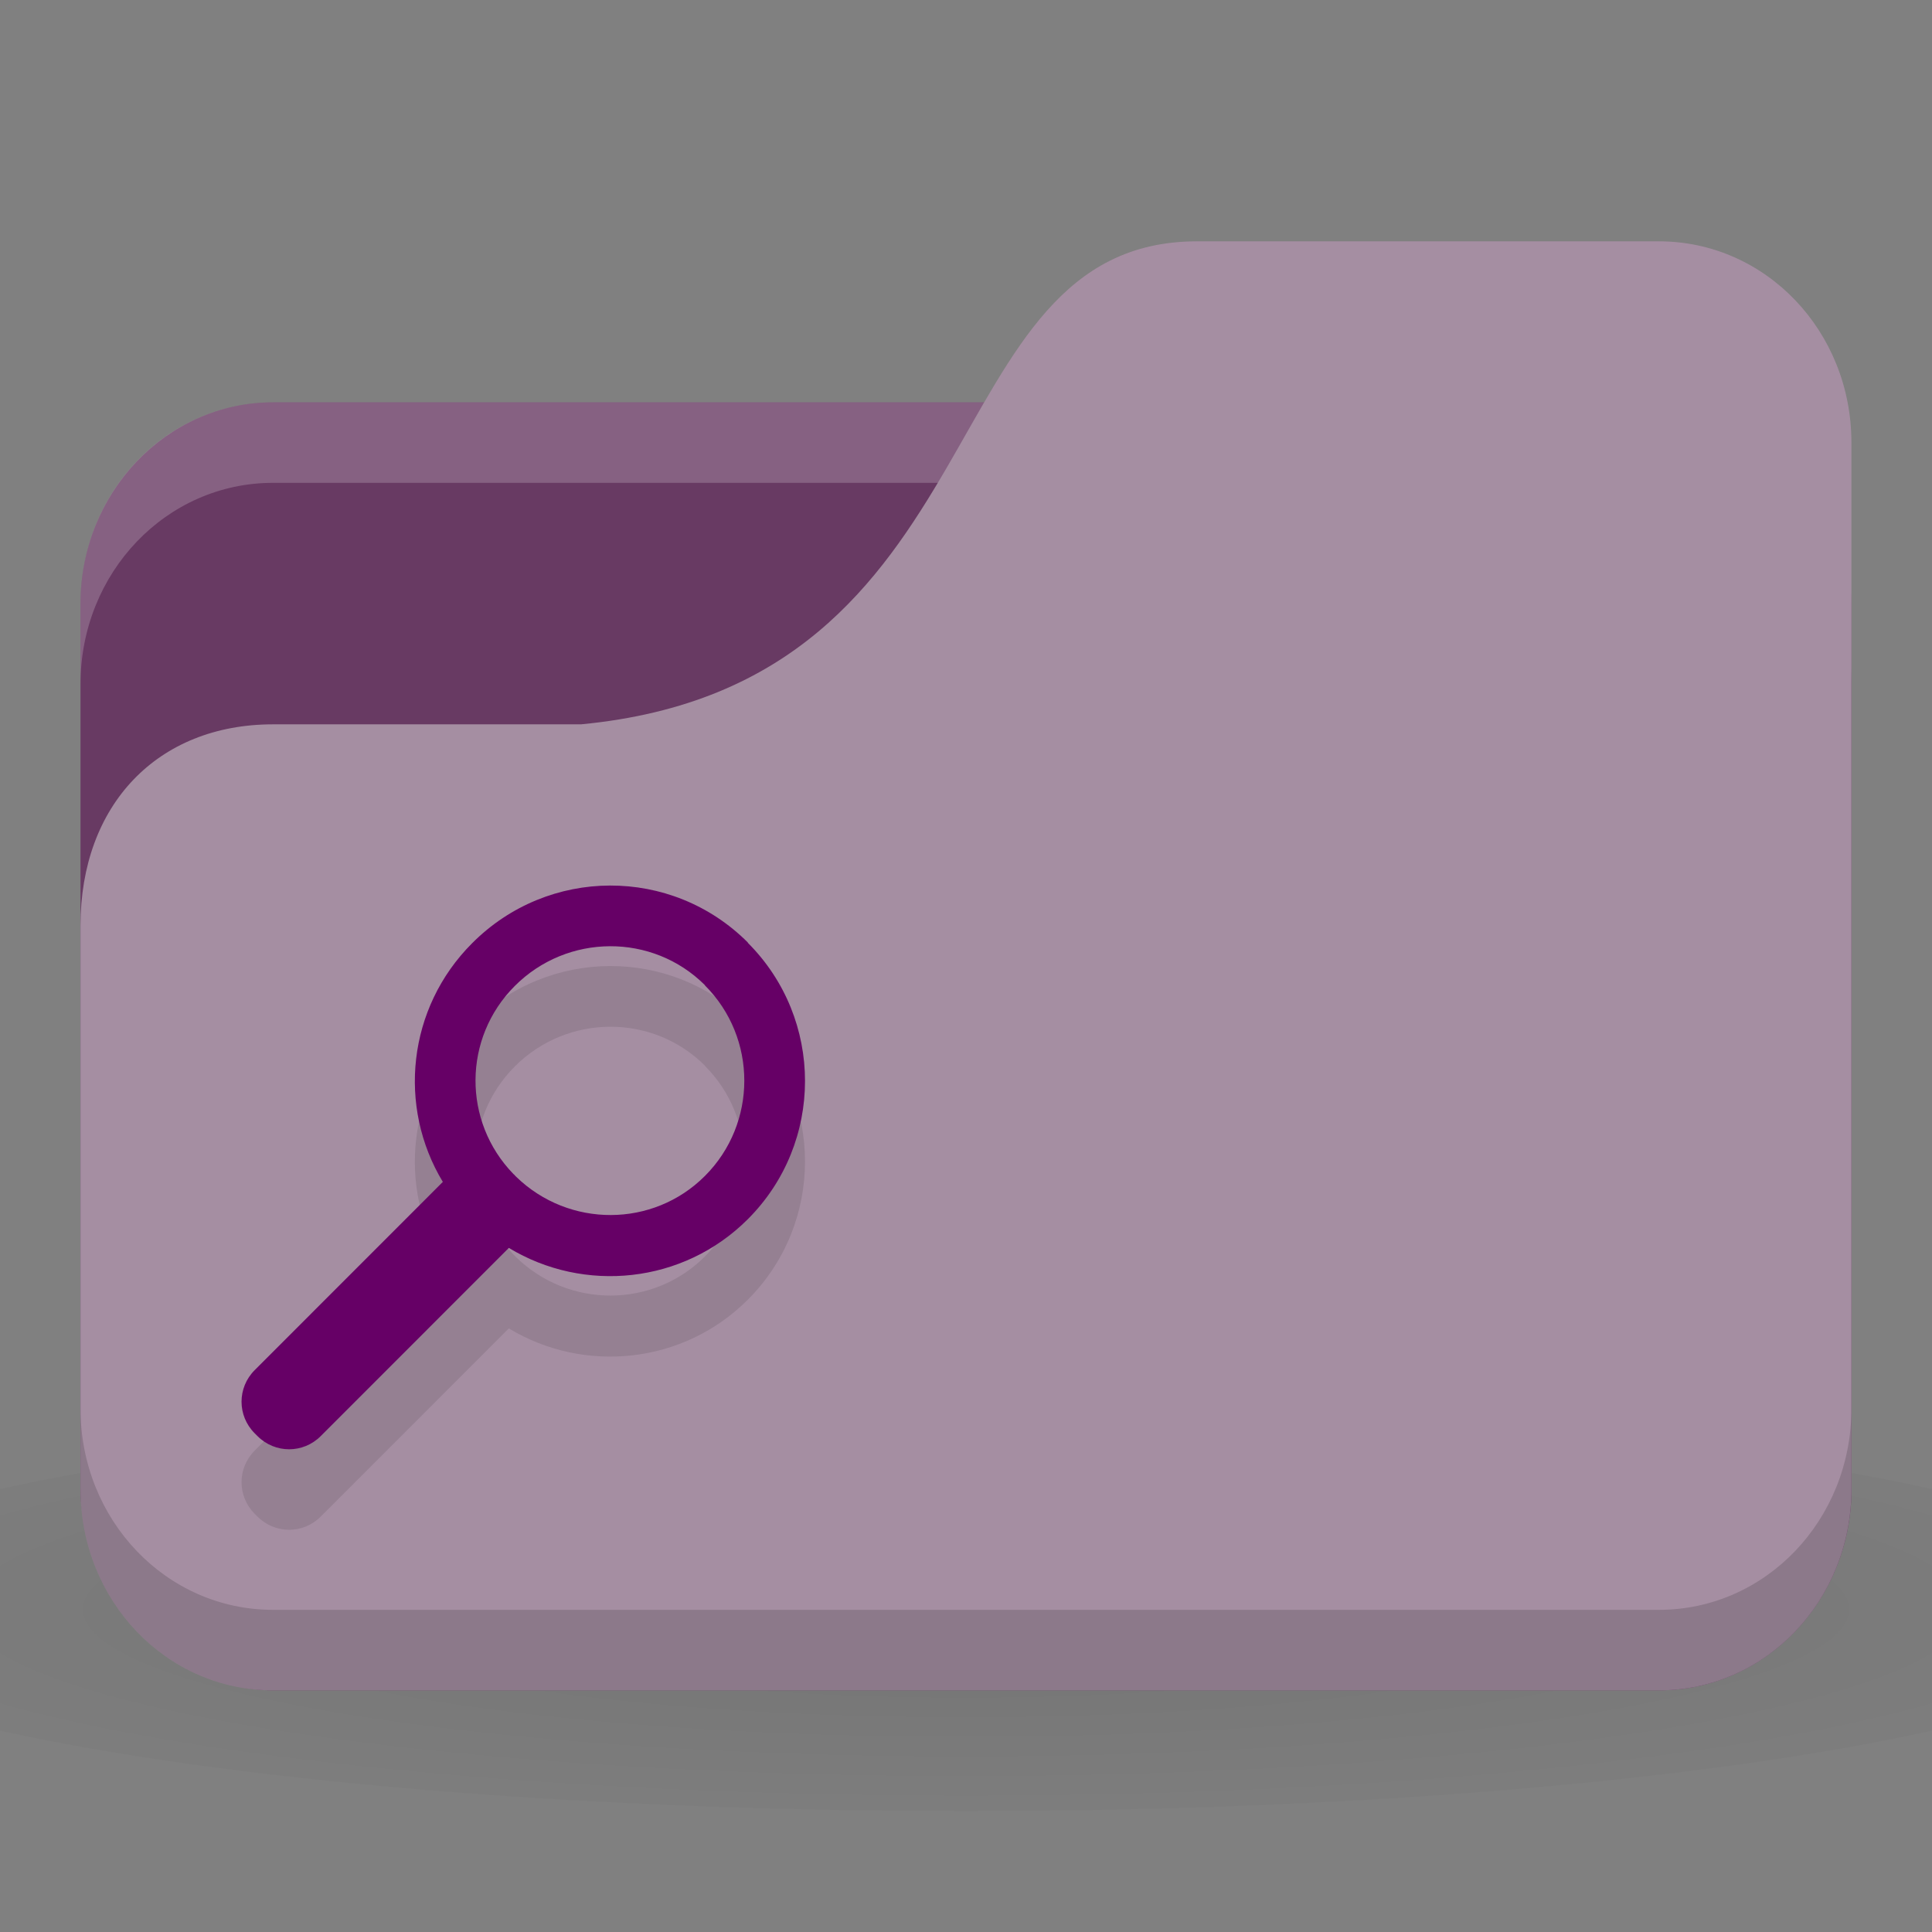 <svg xmlns="http://www.w3.org/2000/svg" viewBox="0 0 24 24">
 <rect x="0" y="0" width="24" height="24" fill="#808080" stroke="none"/>
 <defs>
  <radialGradient r="24" cy="40.5" cx="24" gradientTransform="matrix(0.625,0,0,0.104,-3,1044.143)" gradientUnits="userSpaceOnUse" id="radialGradient3053">
   <stop style="stop-color:#000;stop-opacity:1"/>
   <stop offset="1" style="stop-color:#000;stop-opacity:0.196"/>
  </radialGradient>
 </defs>
 <g transform="translate(0,-1028.362)">
  <path d="m 12 1045.86 c -4.913 0 -9.264 0.391 -12 1 l 0 3 c 2.736 0.609 7.087 1 12 1 4.913 0 9.264 -0.391 12 -1 l 0 -3 c -2.736 -0.609 -7.087 -1 -12 -1 z" style="fill:url(#radialGradient3053);opacity:0.1;fill-opacity:1;stroke:none"/>
  <rect width="22" height="16" x="1" y="1033.36" rx="2.391" ry="2.5" style="fill:#683a63;fill-opacity:1;stroke:none"/>
  <path d="m 3.391 1033.36 c -1.325 0 -2.391 1.115 -2.391 2.5 l 0 1 c 0 -1.385 1.067 -2.5 2.391 -2.5 l 17.217 0 c 1.325 0 2.391 1.115 2.391 2.5 l 0 -1 c 0 -1.385 -1.067 -2.5 -2.391 -2.5 l -17.217 0 z" style="fill:#fff;opacity:0.2;fill-opacity:1;stroke:none"/>
  <path d="m 3.391 1037.36 3.826 0 c 5.261 -0.5 4.304 -6 7.652 -6 l 5.739 0 c 1.325 0 2.391 1.115 2.391 2.5 l 0 13 c 0 1.385 -1.067 2.5 -2.391 2.5 l -17.217 0 c -1.325 0 -2.391 -1.115 -2.391 -2.5 l 0 -7 c 0 -1.5 0.957 -2.5 2.391 -2.5 z" style="fill:#a58ea2;fill-opacity:1;stroke:none"/>
  <path d="m 1 1045.86 0 1 c 0 1.385 1.067 2.5 2.391 2.5 l 17.217 0 c 1.325 0 2.391 -1.115 2.391 -2.5 l 0 -1 c 0 1.385 -1.067 2.5 -2.391 2.5 l -17.217 0 c -1.325 0 -2.391 -1.115 -2.391 -2.5 z" style="fill:#000;opacity:0.15;fill-opacity:1;stroke:none"/>
  <path d="m 9.29 1041.07 c -0.947 -0.948 -2.479 -0.942 -3.426 0.01 -0.805 0.806 -0.926 2.032 -0.363 2.964 l -2.337 2.338 c -0.218 0.218 -0.218 0.567 0 0.785 l 0.035 0.035 c 0.218 0.218 0.567 0.218 0.785 0 l 2.337 -2.338 c 0.933 0.564 2.164 0.448 2.969 -0.357 0.947 -0.947 0.947 -2.486 0 -3.433 z m -0.533 0.533 c 0.652 0.652 0.652 1.715 0 2.367 -0.645 0.646 -1.69 0.646 -2.343 0.012 l -0.018 -0.018 c -0.006 -0.01 -0.012 -0.012 -0.018 -0.018 -0.634 -0.653 -0.628 -1.692 0.018 -2.337 0.652 -0.652 1.709 -0.658 2.36 -0.01 z" style="fill:#000;fill-opacity:0.098;color:#000"/>
  <path d="m 9.29 1040.07 c -0.947 -0.948 -2.479 -0.942 -3.426 0.01 -0.805 0.806 -0.926 2.032 -0.363 2.964 l -2.337 2.338 c -0.218 0.218 -0.218 0.567 0 0.785 l 0.035 0.035 c 0.218 0.218 0.567 0.218 0.785 0 l 2.337 -2.338 c 0.933 0.565 2.164 0.448 2.969 -0.357 0.947 -0.947 0.947 -2.486 0 -3.433 z m -0.533 0.533 c 0.652 0.652 0.652 1.715 0 2.367 -0.645 0.646 -1.69 0.645 -2.343 0.012 l -0.018 -0.018 c -0.006 -0.01 -0.012 -0.012 -0.018 -0.018 -0.634 -0.653 -0.628 -1.692 0.018 -2.337 0.652 -0.652 1.709 -0.658 2.36 -0.01 z" style="fill:#660066;fill-opacity:1;color:#000"/>
 </g>
</svg>
